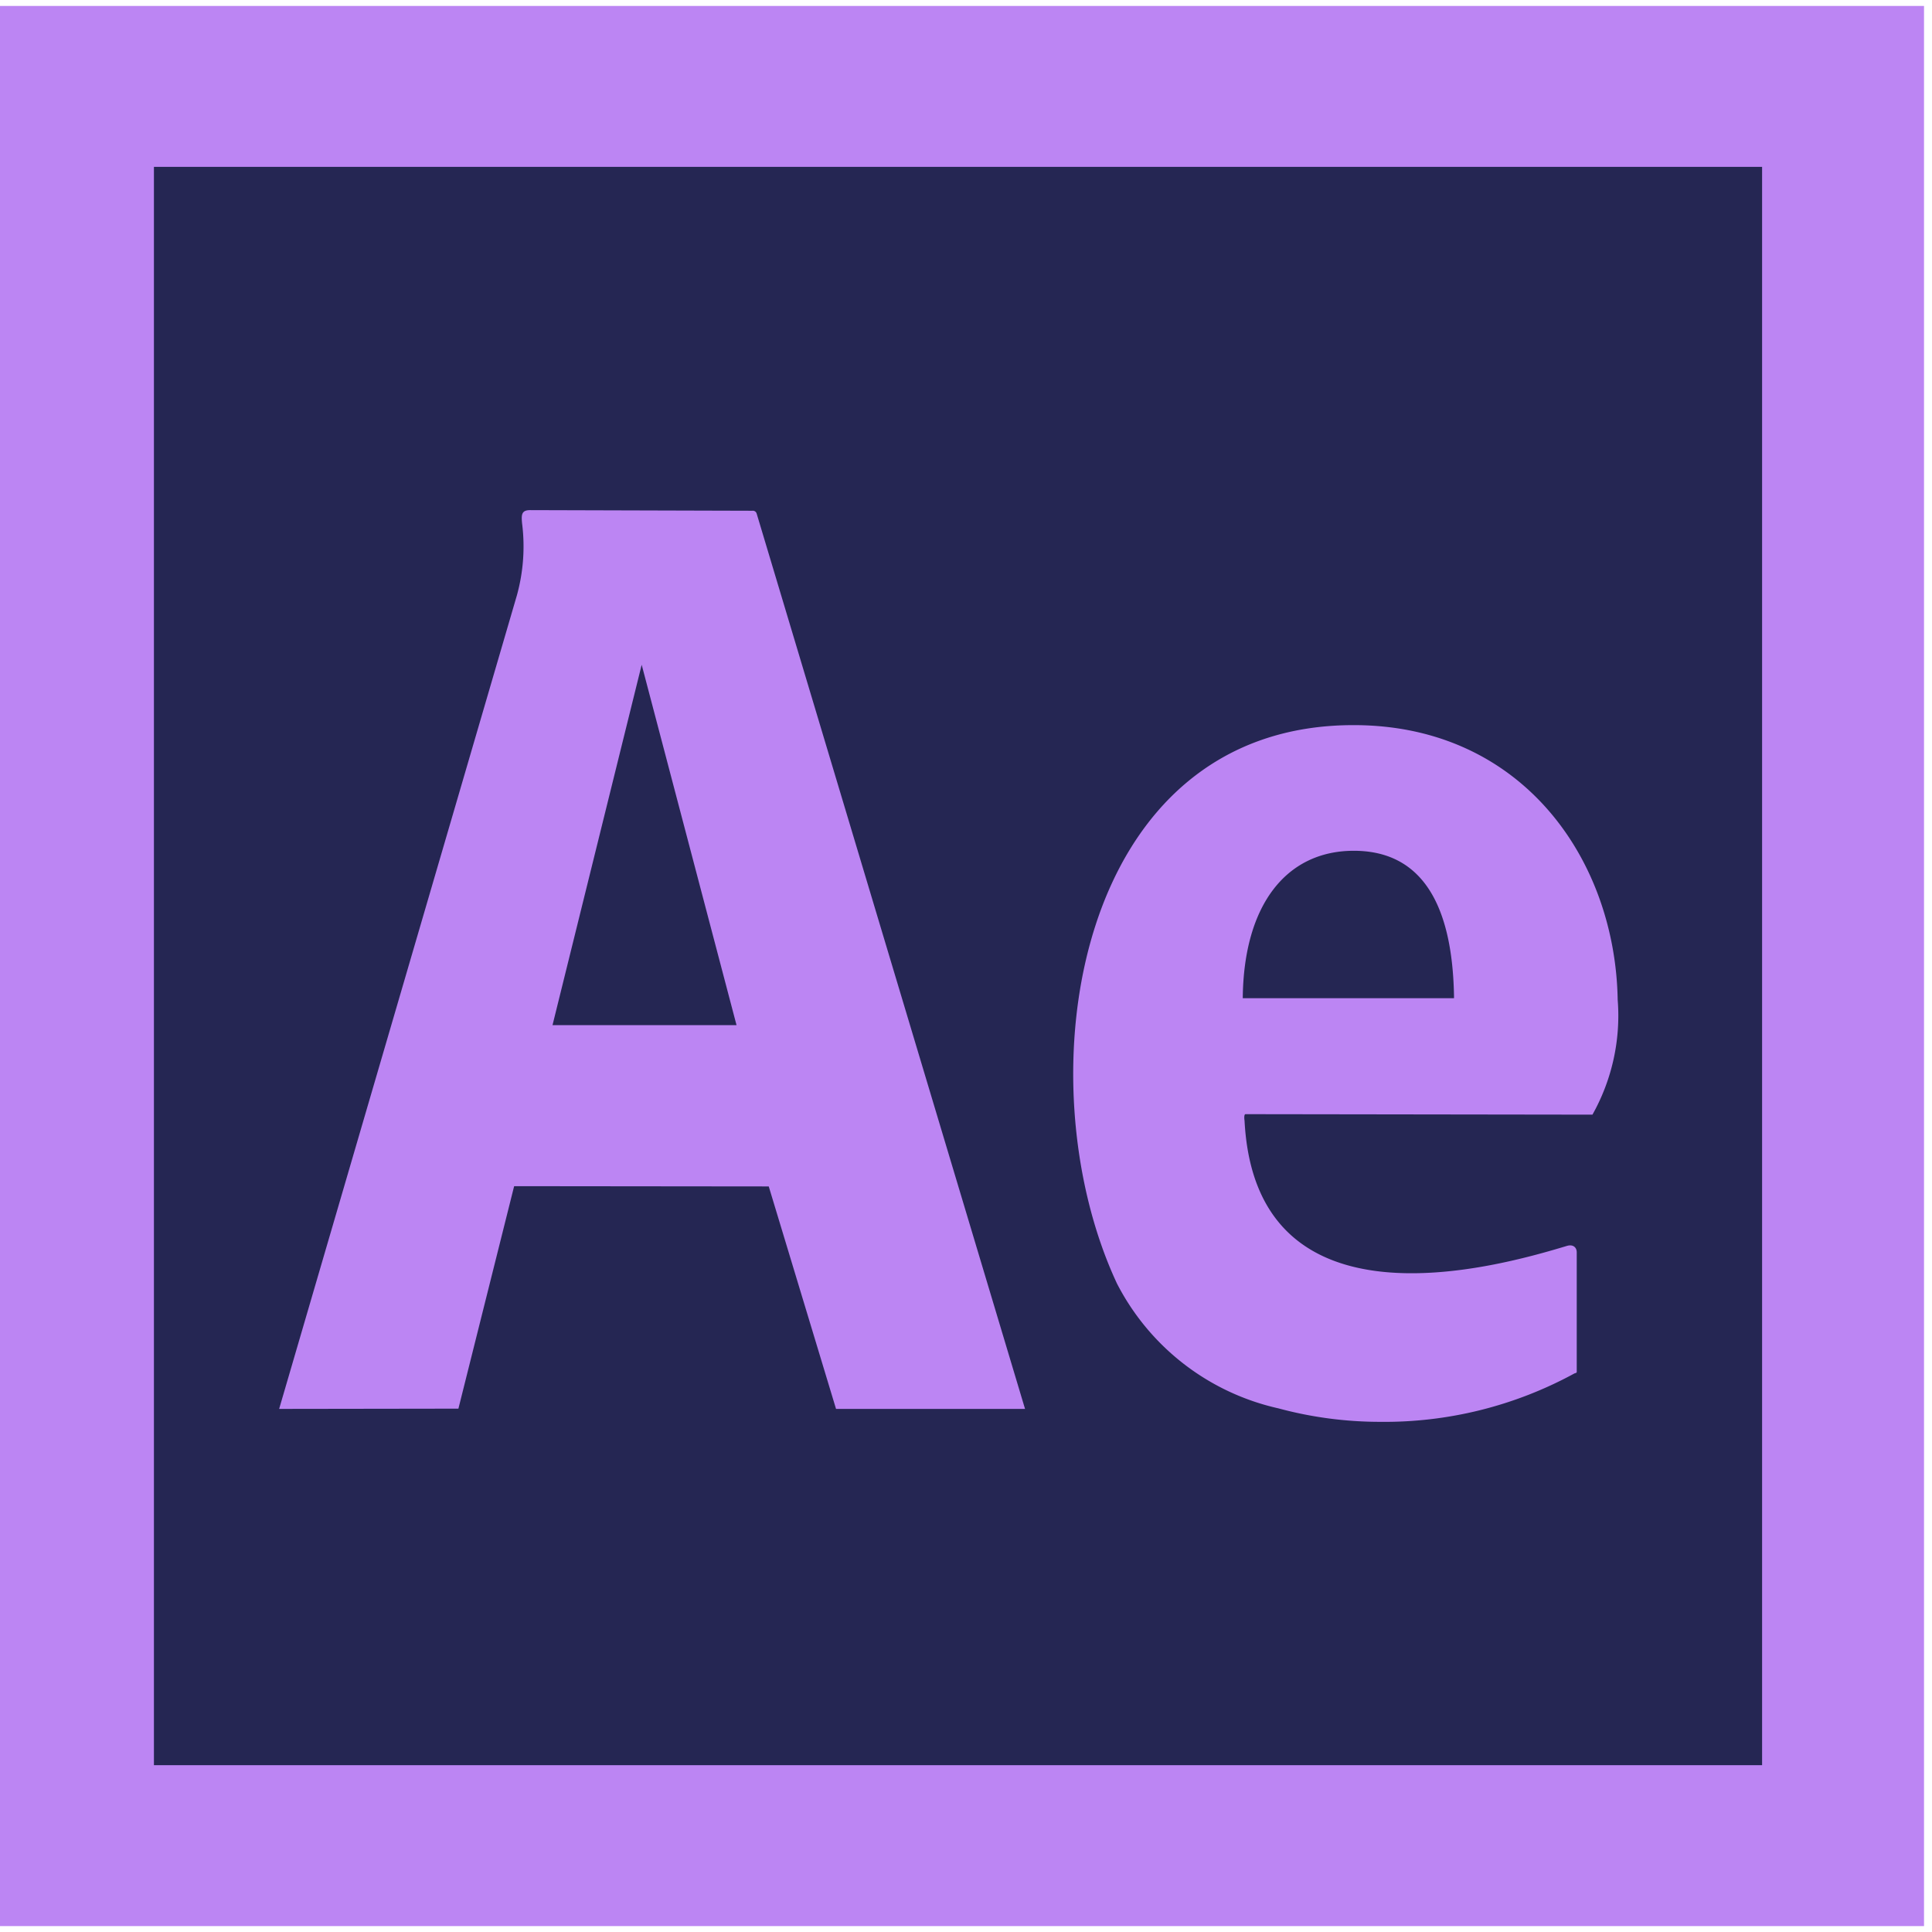 <svg xmlns="http://www.w3.org/2000/svg" xmlns:xlink="http://www.w3.org/1999/xlink" width="52" height="52" viewBox="0 0 52 52">
  <defs>
    <clipPath id="clip-path">
      <rect id="Rectangle_27" data-name="Rectangle 27" width="52" height="52" transform="translate(0.215)" fill="#e5e5e5"/>
    </clipPath>
  </defs>
  <g id="Mask_Group_19" data-name="Mask Group 19" transform="translate(-0.215)" clip-path="url(#clip-path)">
    <g id="Layer_x0020_1" transform="translate(0 0.16)">
      <rect id="Rectangle_49" data-name="Rectangle 49" width="52" height="51.681" fill="#bc85f3"/>
      <rect id="Rectangle_50" data-name="Rectangle 50" width="43.284" height="43.019" transform="translate(4.358 4.331)" fill="#252653"/>
      <path id="Path_65" data-name="Path 65" d="M24.542,35.566l1.811,5.988H31.44l-7.224-24.1a.107.107,0,0,0-.118-.074l-5.978-.017c-.232,0-.239.121-.218.349a4.936,4.936,0,0,1-.138,1.942l-6.4,21.9,4.825-.007,1.5-5.988Zm-.867-4.341H18.722l2.4-9.7Z" transform="translate(-3.636 -3.793)" fill="#bc85f3" fill-rule="evenodd"/>
      <path id="Path_66" data-name="Path 66" d="M37.374,33.621l9.338.013a5.443,5.443,0,0,0,.679-3.095c-.064-3.763-2.557-7.365-7.059-7.389-7.56-.044-8.991,9.516-6.418,15.029a6.476,6.476,0,0,0,4.345,3.36,10.5,10.5,0,0,0,2.728.363,10.676,10.676,0,0,0,5.235-1.3c.024-.013.064-.013.067-.04v-.108l0-3.115c0-.141-.108-.222-.269-.171-1.909.575-8.373,2.409-8.672-3.373C37.34,33.752,37.33,33.621,37.374,33.621ZM42.054,30.5H37.3c.024-2.527,1.183-3.961,2.974-3.968,1.626-.007,2.661,1.122,2.712,3.908v.06Z" transform="translate(-3.636 -3.793)" fill="#bc85f3" fill-rule="evenodd"/>
    </g>
  </g>
</svg>
